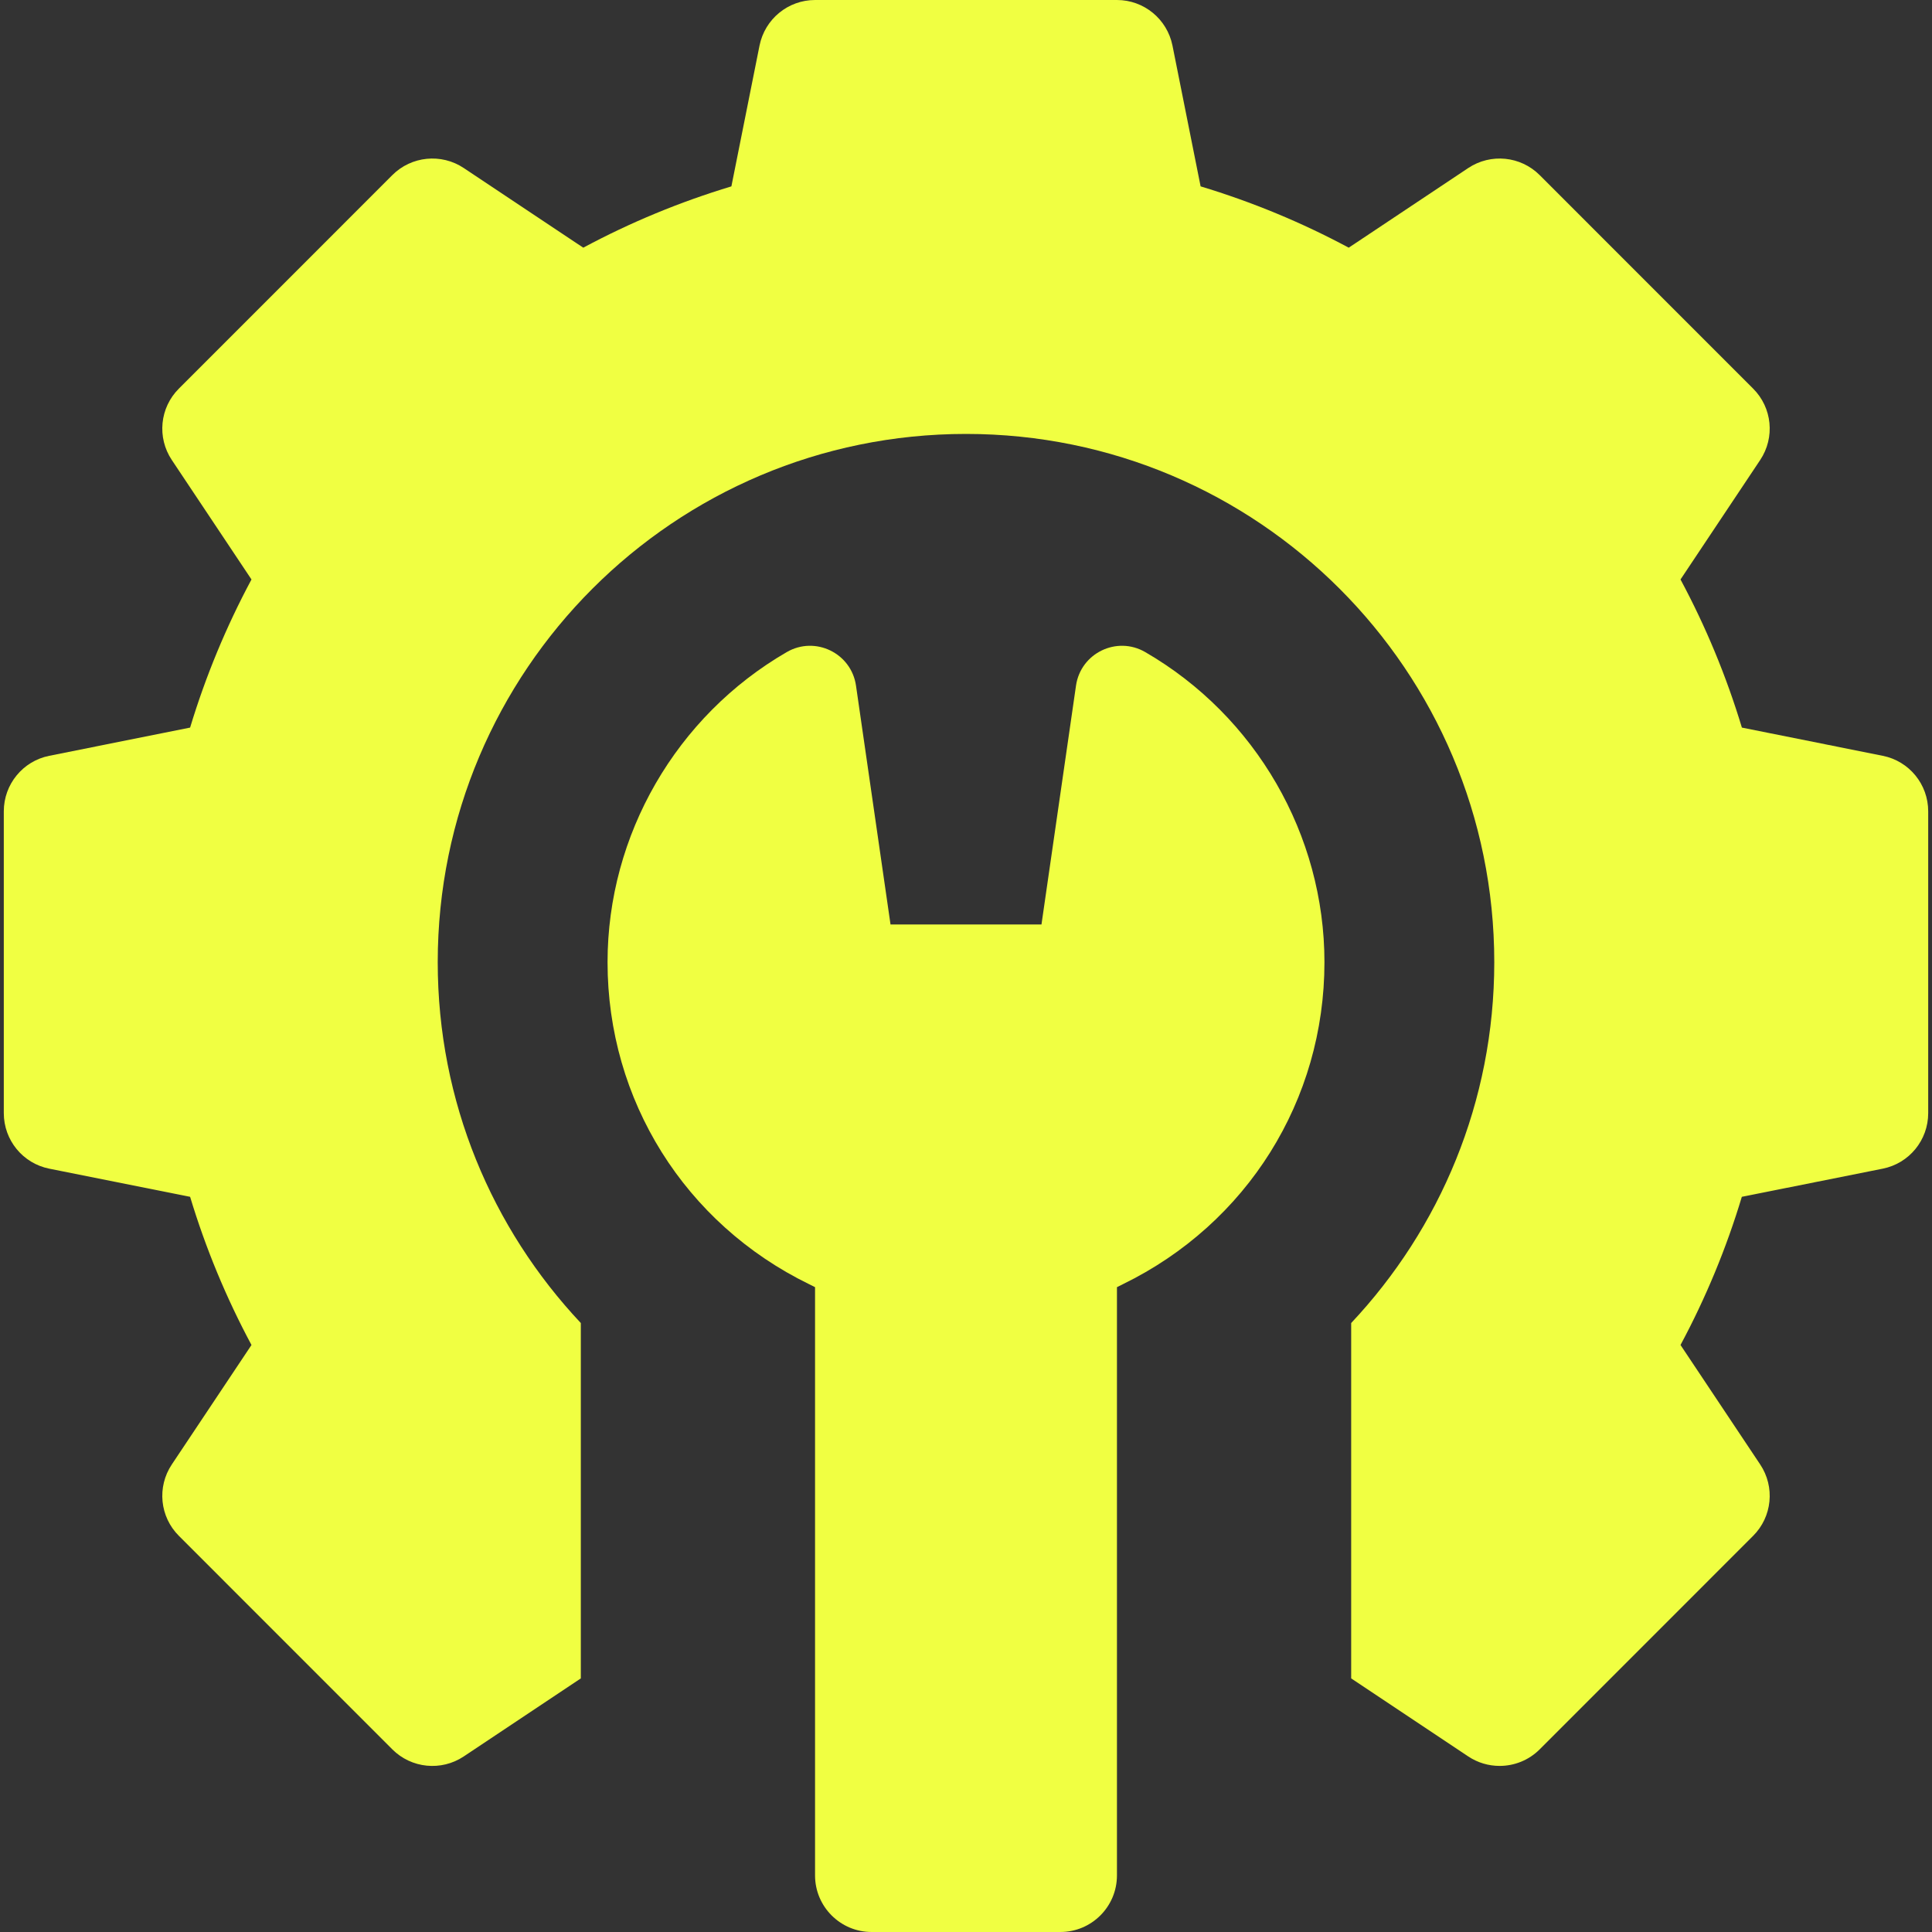 <svg width="30" height="30" viewBox="0 0 30 30" fill="none" xmlns="http://www.w3.org/2000/svg">
<rect x="0" y="0" width="30" height="30" fill="#333333" stroke="none"/>
<g clip-path="url(#clip0_268_783)">
<path d="M29.235 11.736L27.048 11.298C26.807 10.501 26.488 9.731 26.095 8.998L27.332 7.143C27.565 6.794 27.519 6.33 27.222 6.034L23.908 2.719C23.612 2.423 23.148 2.377 22.799 2.609L20.943 3.846C20.211 3.453 19.441 3.135 18.643 2.894L18.206 0.707C18.123 0.296 17.763 0 17.344 0H12.656C12.237 0 11.877 0.296 11.794 0.707L11.357 2.894C10.559 3.135 9.789 3.453 9.057 3.846L7.201 2.609C6.853 2.377 6.388 2.423 6.092 2.719L2.778 6.034C2.481 6.33 2.435 6.794 2.668 7.143L3.905 8.998C3.512 9.731 3.193 10.501 2.952 11.298L0.765 11.736C0.354 11.818 0.059 12.179 0.059 12.598V17.285C0.059 17.704 0.354 18.065 0.765 18.147L2.952 18.584C3.193 19.382 3.512 20.152 3.905 20.885L2.668 22.74C2.435 23.089 2.481 23.553 2.778 23.849L6.092 27.164C6.388 27.46 6.853 27.506 7.201 27.274L9.019 26.062V20.544C7.642 19.079 6.797 17.111 6.797 14.941C6.797 10.411 10.47 6.738 15 6.738C19.53 6.738 23.203 10.411 23.203 14.941C23.203 17.111 22.358 19.079 20.981 20.544V26.062L22.799 27.274C22.948 27.373 23.117 27.421 23.286 27.421C23.513 27.421 23.738 27.334 23.908 27.164L27.222 23.849C27.519 23.553 27.565 23.089 27.332 22.74L26.095 20.885C26.488 20.152 26.807 19.382 27.047 18.584L29.235 18.147C29.646 18.065 29.941 17.704 29.941 17.285V12.598C29.941 12.179 29.646 11.818 29.235 11.736Z" fill="#F0FF42"/>
<path d="M17.784 10.126C17.342 9.869 16.781 10.141 16.708 10.647L16.172 14.355H13.828L13.292 10.647C13.219 10.141 12.658 9.869 12.216 10.126C10.5 11.12 9.434 12.965 9.434 14.941C9.434 17.083 10.633 18.999 12.564 19.941L12.656 19.987V29.121C12.656 29.607 13.05 30 13.535 30H16.465C16.95 30 17.344 29.607 17.344 29.121V19.987L17.436 19.941C19.367 18.999 20.566 17.083 20.566 14.941C20.566 12.965 19.5 11.12 17.784 10.126Z" fill="#F0FF42"/>
</g>
<defs>
<clipPath id="clip0_268_783">
<rect width="30" height="30" fill="white"/>
</clipPath>
</defs>
</svg>
